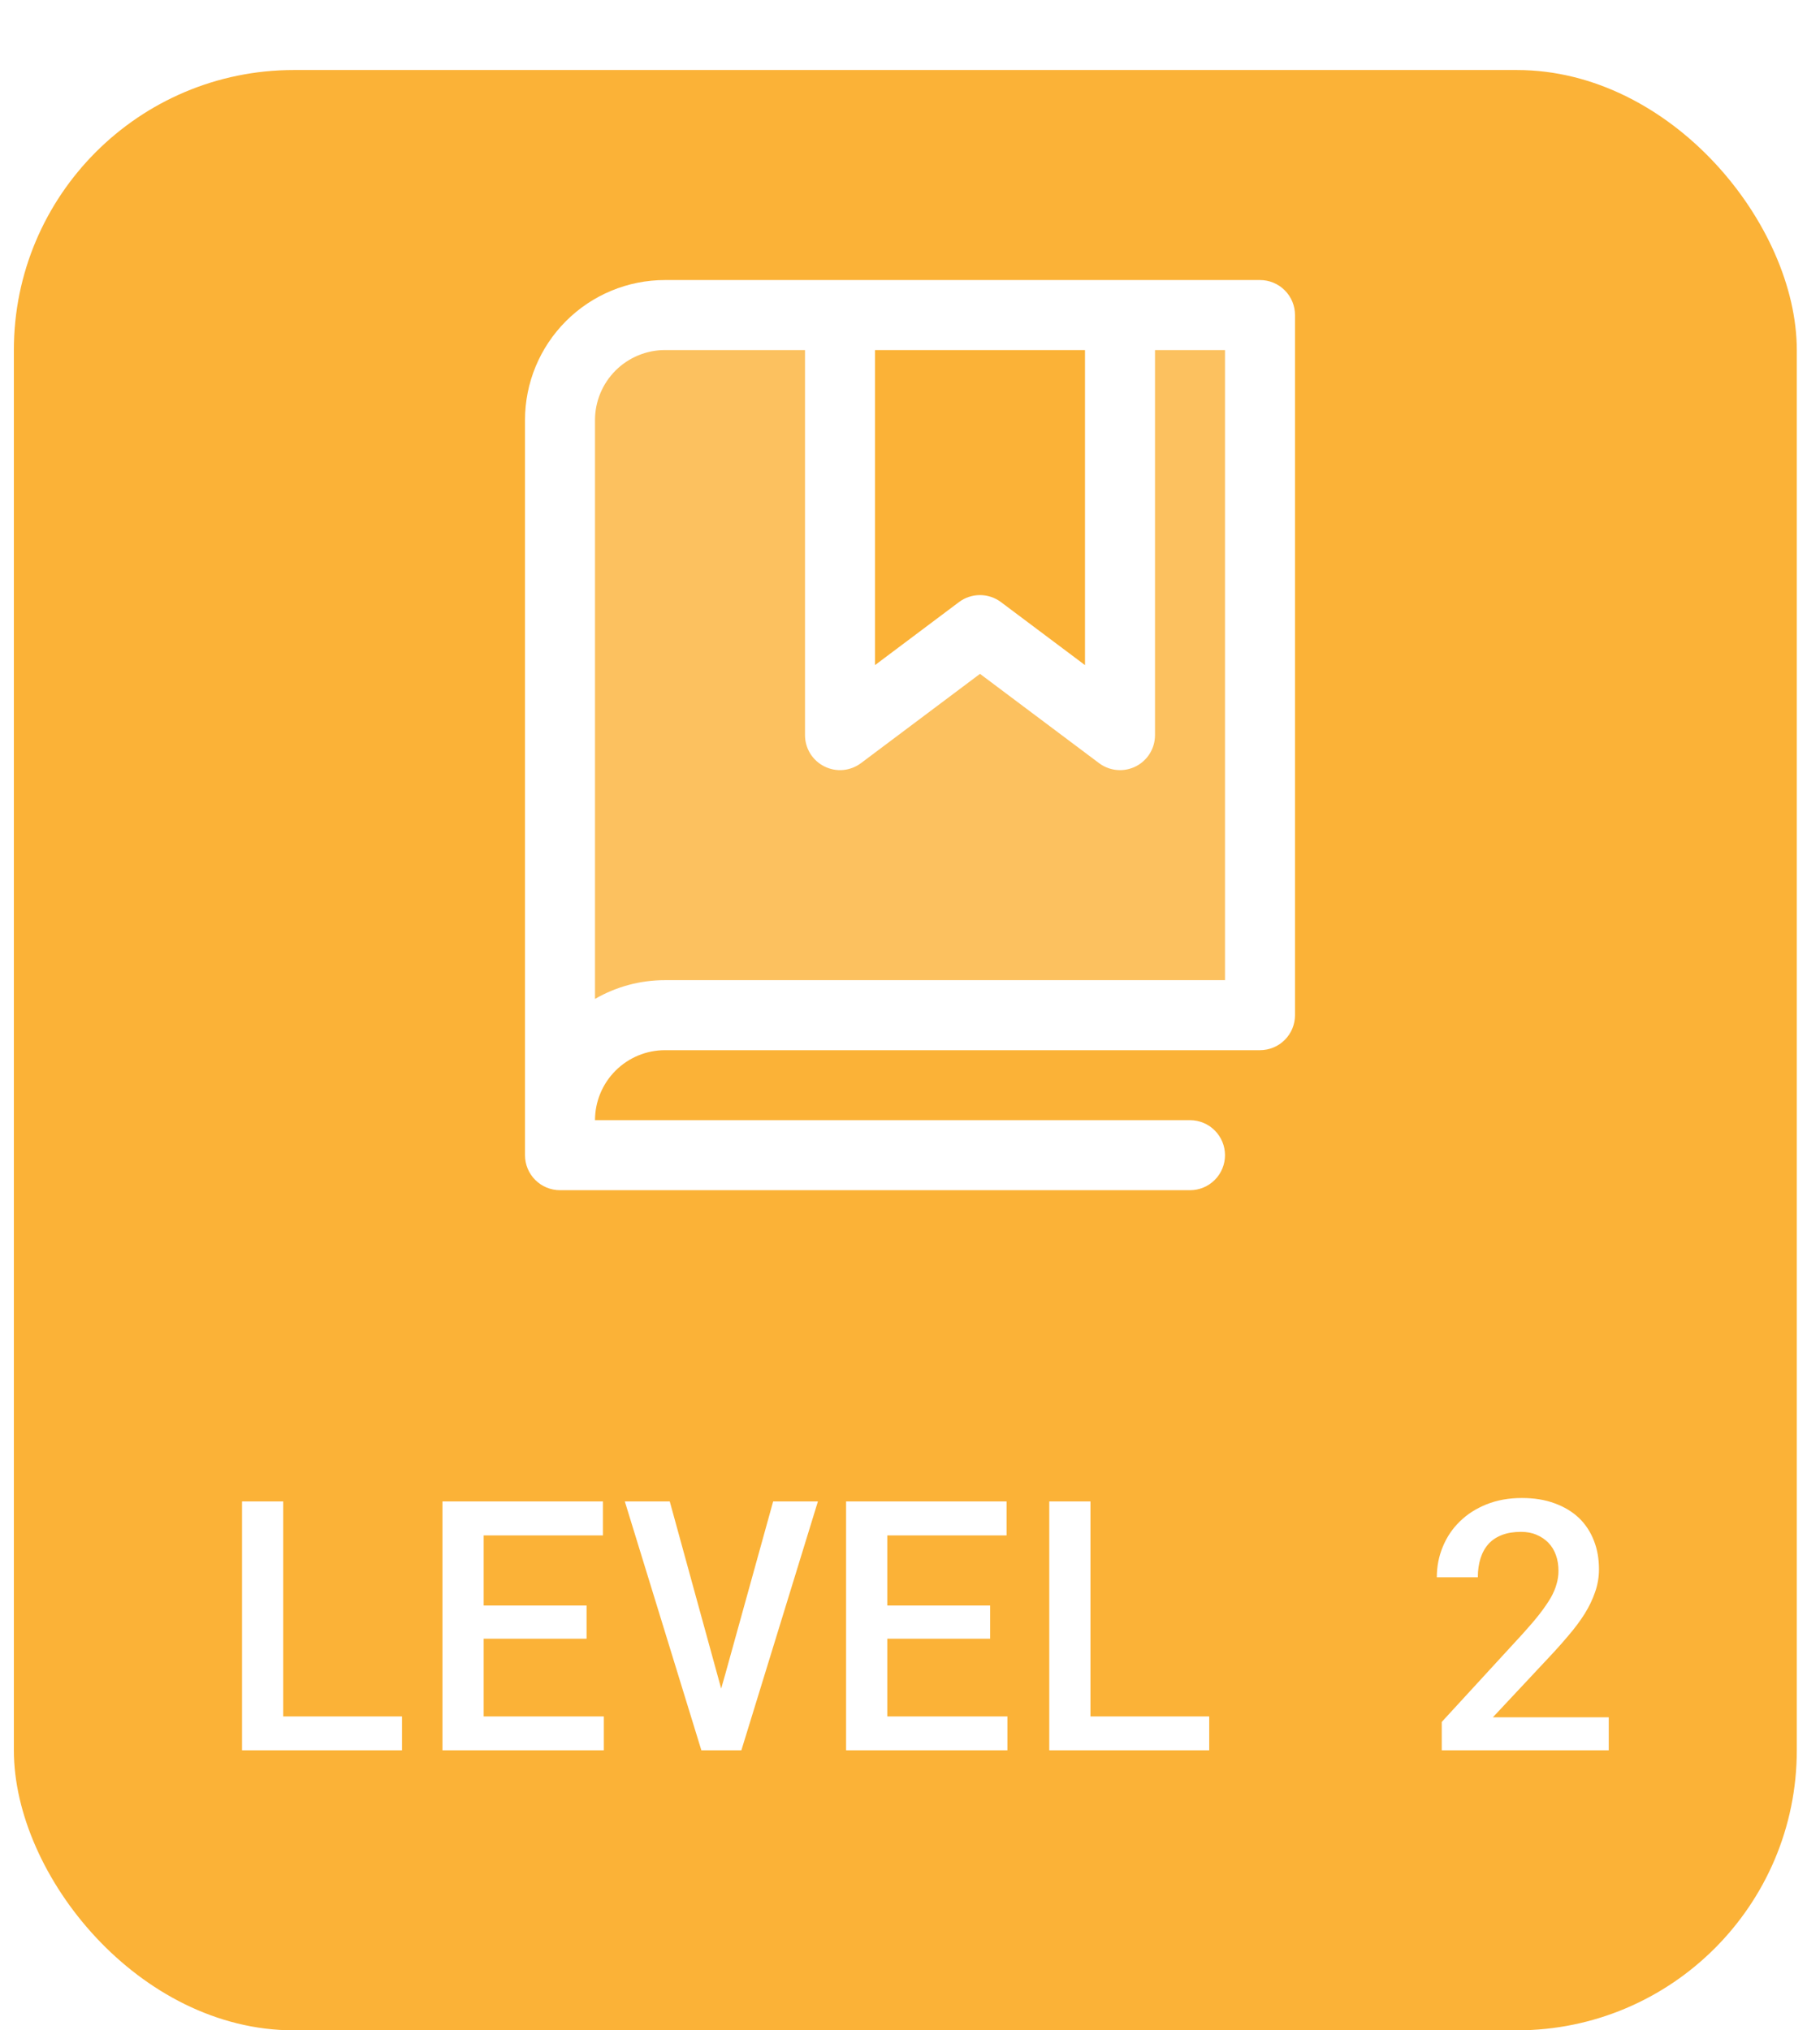<svg width="52" height="58" viewBox="0 0 52 58" fill="none" xmlns="http://www.w3.org/2000/svg">
<g filter="url(#filter0_d_1528_2186)">
<rect x="0.396" width="50.941" height="56" rx="8" fill="#FBB237"/>
</g>
<path d="M8.092 49.033H11.486V50H6.915V42.891H8.092V49.033ZM16.759 46.812H13.819V49.033H17.252V50H12.642V42.891H17.227V43.862H13.819V45.864H16.759V46.812ZM20.039 50L17.852 42.891H19.136L20.488 47.812L20.605 48.237L20.727 47.808L22.09 42.891H23.369L21.182 50H20.039ZM28.29 46.812H25.351V49.033H28.783V50H24.174V42.891H28.759V43.862H25.351V45.864H28.29V46.812ZM31.156 49.033H34.549V50H29.979V42.891H31.156V49.033ZM45.964 50H41.193V49.19L43.508 46.67C43.7 46.458 43.861 46.27 43.991 46.103C44.121 45.934 44.227 45.78 44.309 45.64C44.387 45.5 44.442 45.37 44.474 45.249C44.51 45.125 44.528 45.002 44.528 44.878C44.528 44.712 44.504 44.56 44.455 44.424C44.406 44.287 44.335 44.17 44.24 44.072C44.146 43.975 44.032 43.898 43.898 43.843C43.768 43.787 43.622 43.76 43.459 43.76C43.251 43.76 43.07 43.789 42.917 43.848C42.764 43.906 42.637 43.989 42.536 44.097C42.432 44.211 42.354 44.349 42.302 44.512C42.25 44.671 42.224 44.853 42.224 45.059H41.052C41.052 44.749 41.109 44.458 41.223 44.185C41.337 43.908 41.499 43.667 41.711 43.462C41.919 43.257 42.173 43.094 42.473 42.974C42.775 42.853 43.112 42.793 43.483 42.793C43.832 42.793 44.142 42.843 44.416 42.944C44.693 43.045 44.925 43.185 45.114 43.364C45.3 43.543 45.441 43.758 45.539 44.009C45.637 44.256 45.685 44.53 45.685 44.829C45.685 45.054 45.648 45.272 45.573 45.483C45.502 45.692 45.402 45.898 45.275 46.103C45.145 46.309 44.99 46.515 44.811 46.724C44.636 46.932 44.444 47.147 44.235 47.368L42.653 49.058H45.964V50Z" fill="white"/>
<path opacity="0.2" d="M36 9V29H19C18.204 29 17.441 29.316 16.879 29.879C16.316 30.441 16 31.204 16 32V12C16 11.204 16.316 10.441 16.879 9.879C17.441 9.316 18.204 9 19 9H24V21L28 18L32 21V9H36Z" fill="white"/>
<path d="M36 8H19C17.939 8 16.922 8.421 16.172 9.172C15.421 9.922 15 10.939 15 12V33C15 33.265 15.105 33.52 15.293 33.707C15.48 33.895 15.735 34 16 34H34C34.265 34 34.52 33.895 34.707 33.707C34.895 33.52 35 33.265 35 33C35 32.735 34.895 32.48 34.707 32.293C34.52 32.105 34.265 32 34 32H17C17 31.47 17.211 30.961 17.586 30.586C17.961 30.211 18.47 30 19 30H36C36.265 30 36.52 29.895 36.707 29.707C36.895 29.52 37 29.265 37 29V9C37 8.735 36.895 8.48 36.707 8.293C36.52 8.105 36.265 8 36 8ZM25 10H31V19L28.599 17.2C28.426 17.07 28.215 17 27.999 17C27.782 17 27.572 17.07 27.399 17.2L25 19V10ZM35 28H19C18.298 27.999 17.608 28.184 17 28.536V12C17 11.47 17.211 10.961 17.586 10.586C17.961 10.211 18.47 10 19 10H23V21C23 21.186 23.052 21.368 23.149 21.526C23.247 21.684 23.387 21.811 23.553 21.894C23.719 21.977 23.905 22.013 24.09 21.996C24.275 21.979 24.451 21.911 24.6 21.8L28 19.25L31.401 21.8C31.574 21.93 31.784 22 32 22C32.155 22 32.308 21.964 32.447 21.895C32.614 21.812 32.753 21.684 32.851 21.526C32.949 21.368 33 21.186 33 21V10H35V28Z" fill="white"/>
<defs>
<filter id="filter0_d_1528_2186" x="0.396" y="0" width="50.94" height="58" filterUnits="userSpaceOnUse" color-interpolation-filters="sRGB">
<feFlood flood-opacity="0" result="BackgroundImageFix"/>
<feColorMatrix in="SourceAlpha" type="matrix" values="0 0 0 0 0 0 0 0 0 0 0 0 0 0 0 0 0 0 127 0" result="hardAlpha"/>
<feOffset dy="2"/>
<feComposite in2="hardAlpha" operator="out"/>
<feColorMatrix type="matrix" values="0 0 0 0 0.562 0 0 0 0 0.338 0 0 0 0 0 0 0 0 0.8 0"/>
<feBlend mode="normal" in2="BackgroundImageFix" result="effect1_dropShadow_1528_2186"/>
<feBlend mode="normal" in="SourceGraphic" in2="effect1_dropShadow_1528_2186" result="shape"/>
</filter>
</defs>
</svg>
